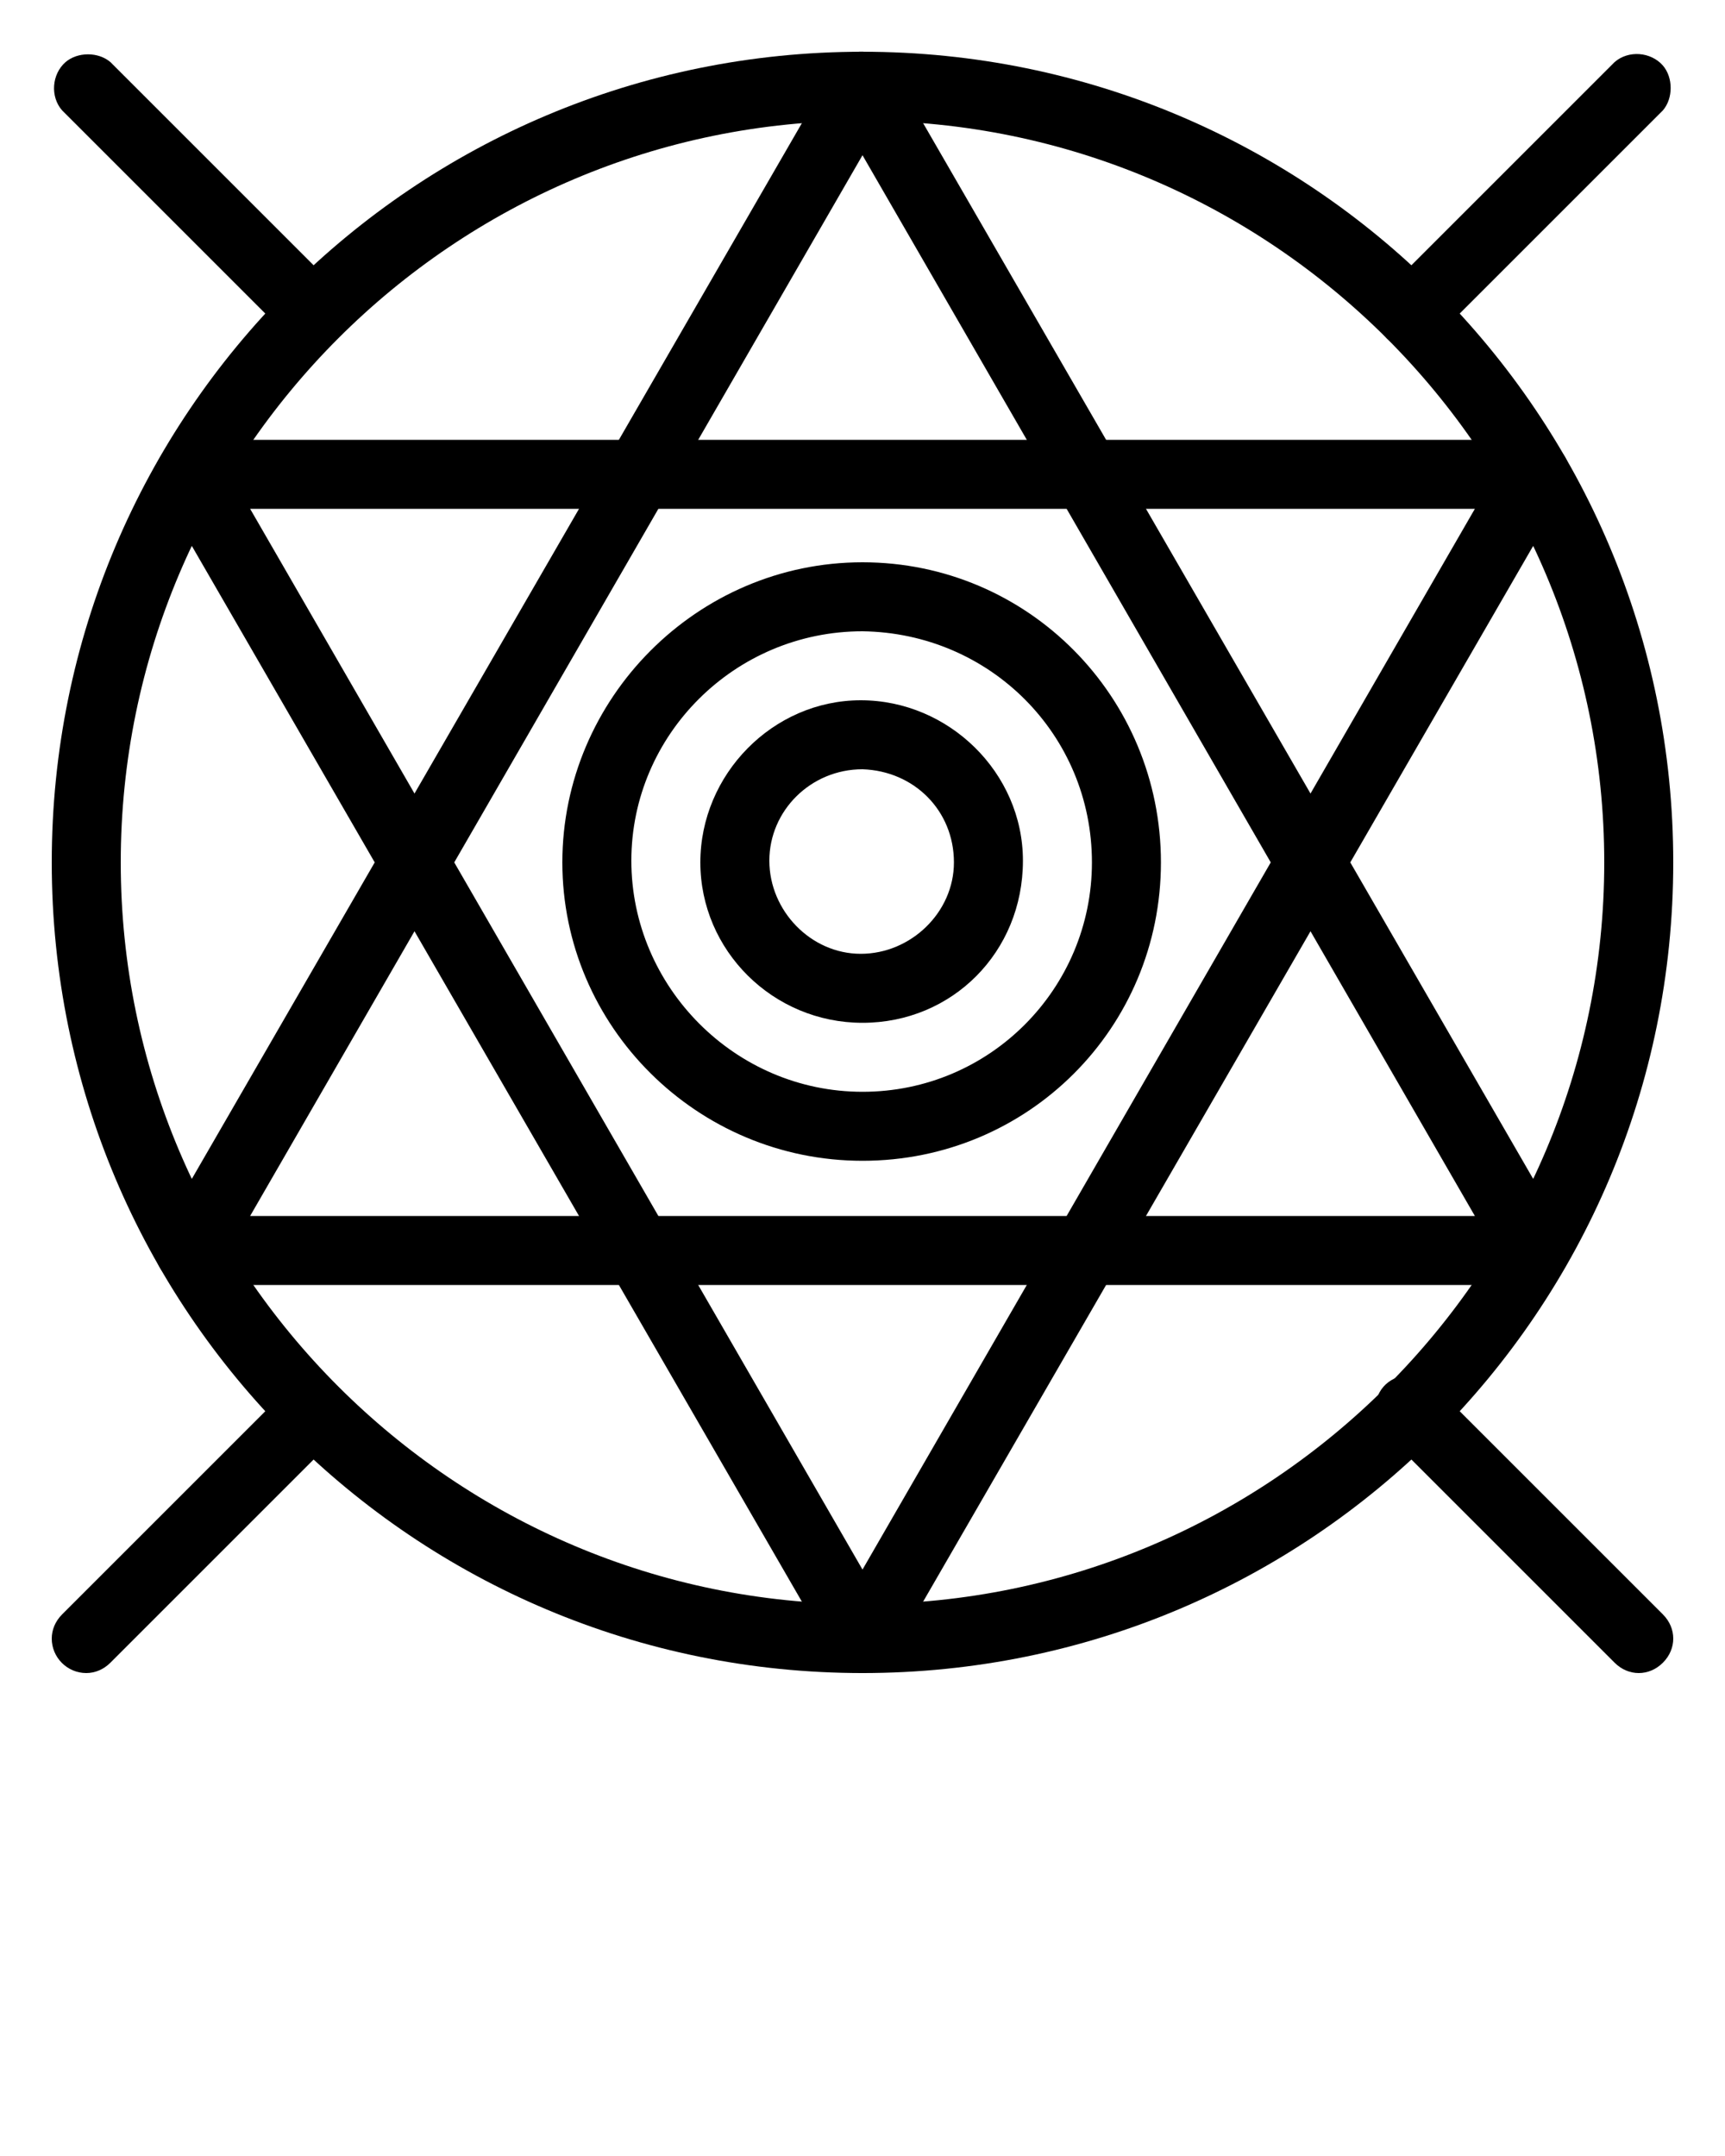 <?xml version="1.0" encoding="utf-8"?>
<!-- Generator: Adobe Illustrator 27.0.0, SVG Export Plug-In . SVG Version: 6.00 Build 0)  -->
<svg version="1.1" id="Layer_1" xmlns="http://www.w3.org/2000/svg" xmlns:xlink="http://www.w3.org/1999/xlink" x="0px" y="0px"
	 viewBox="0 0 100 125" style="enable-background:new 0 0 100 125;" xml:space="preserve">
<g>
	<path d="M5,97c-1.1,0-2-0.9-2-2c0-0.5,0.2-1,0.6-1.4l13.2-13.2c0.8-0.8,2-0.8,2.8,0c0.8,0.8,0.8,2,0,2.8L6.4,96.4
		C6,96.8,5.5,97,5,97z"/>
	<path d="M18.2,20.2c-0.5,0-1-0.2-1.4-0.6L3.6,6.4C2.9,5.6,3,4.3,3.8,3.6c0.7-0.6,1.9-0.6,2.6,0l13.2,13.2c0.8,0.8,0.8,2,0,2.8
		C19.2,20,18.7,20.2,18.2,20.2z"/>
	<path d="M89,74.5H11c-1.1,0-2-0.9-2-2c0-0.4,0.1-0.7,0.3-1L48.3,4C48.8,3,50,2.7,51,3.3c0.3,0.2,0.6,0.4,0.7,0.7l39,67.5
		c0.6,1,0.2,2.2-0.7,2.7C89.7,74.4,89.4,74.5,89,74.5z M14.5,70.5h71L50,9L14.5,70.5z"/>
	<path d="M50,97c-0.7,0-1.4-0.4-1.7-1l-39-67.5c-0.6-1-0.2-2.2,0.7-2.7c0.3-0.2,0.6-0.3,1-0.3h78c1.1,0,2,0.9,2,2
		c0,0.4-0.1,0.7-0.3,1L51.7,96C51.4,96.6,50.7,97,50,97z M14.5,29.5L50,91l35.5-61.5H14.5z"/>
	<path d="M50,97C24,97,3,76,3,50S24,3,50,3s47,21,47,47S76,97,50,97z M50,7C26.3,7,7,26.3,7,50s19.3,43,43,43s43-19.3,43-43
		S73.7,7,50,7z"/>
	<path d="M50,67.3c-9.6,0-17.4-7.8-17.4-17.3S40.4,32.6,50,32.6S67.3,40.4,67.3,50v0C67.3,59.6,59.6,67.3,50,67.3z M50,36.6
		c-7.4,0-13.4,6-13.4,13.3s6,13.4,13.4,13.4s13.3-6,13.3-13.3C63.3,42.6,57.4,36.7,50,36.6z"/>
	<path d="M50,59.3c-5.2,0-9.4-4.2-9.4-9.3s4.2-9.4,9.3-9.4s9.4,4.2,9.4,9.3v0C59.3,55.2,55.2,59.3,50,59.3z M50,44.6
		c-3,0-5.4,2.4-5.4,5.3s2.4,5.4,5.3,5.4s5.4-2.4,5.4-5.3C55.3,47,53,44.7,50,44.6z"/>
	<path d="M81.8,20.2c-1.1,0-2-0.9-2-2c0-0.5,0.2-1,0.6-1.4L93.6,3.6c0.8-0.7,2.1-0.6,2.8,0.2c0.6,0.7,0.6,1.9,0,2.6L83.2,19.6
		C82.9,20,82.3,20.2,81.8,20.2z"/>
	<path d="M95,97c-0.5,0-1-0.2-1.4-0.6L80.4,83.2c-0.8-0.7-0.9-2-0.2-2.8s2-0.9,2.8-0.2c0.1,0.1,0.2,0.1,0.2,0.2l13.2,13.2
		c0.8,0.8,0.8,2,0,2.8C96,96.8,95.5,97,95,97z"/>
</g>
</svg>
